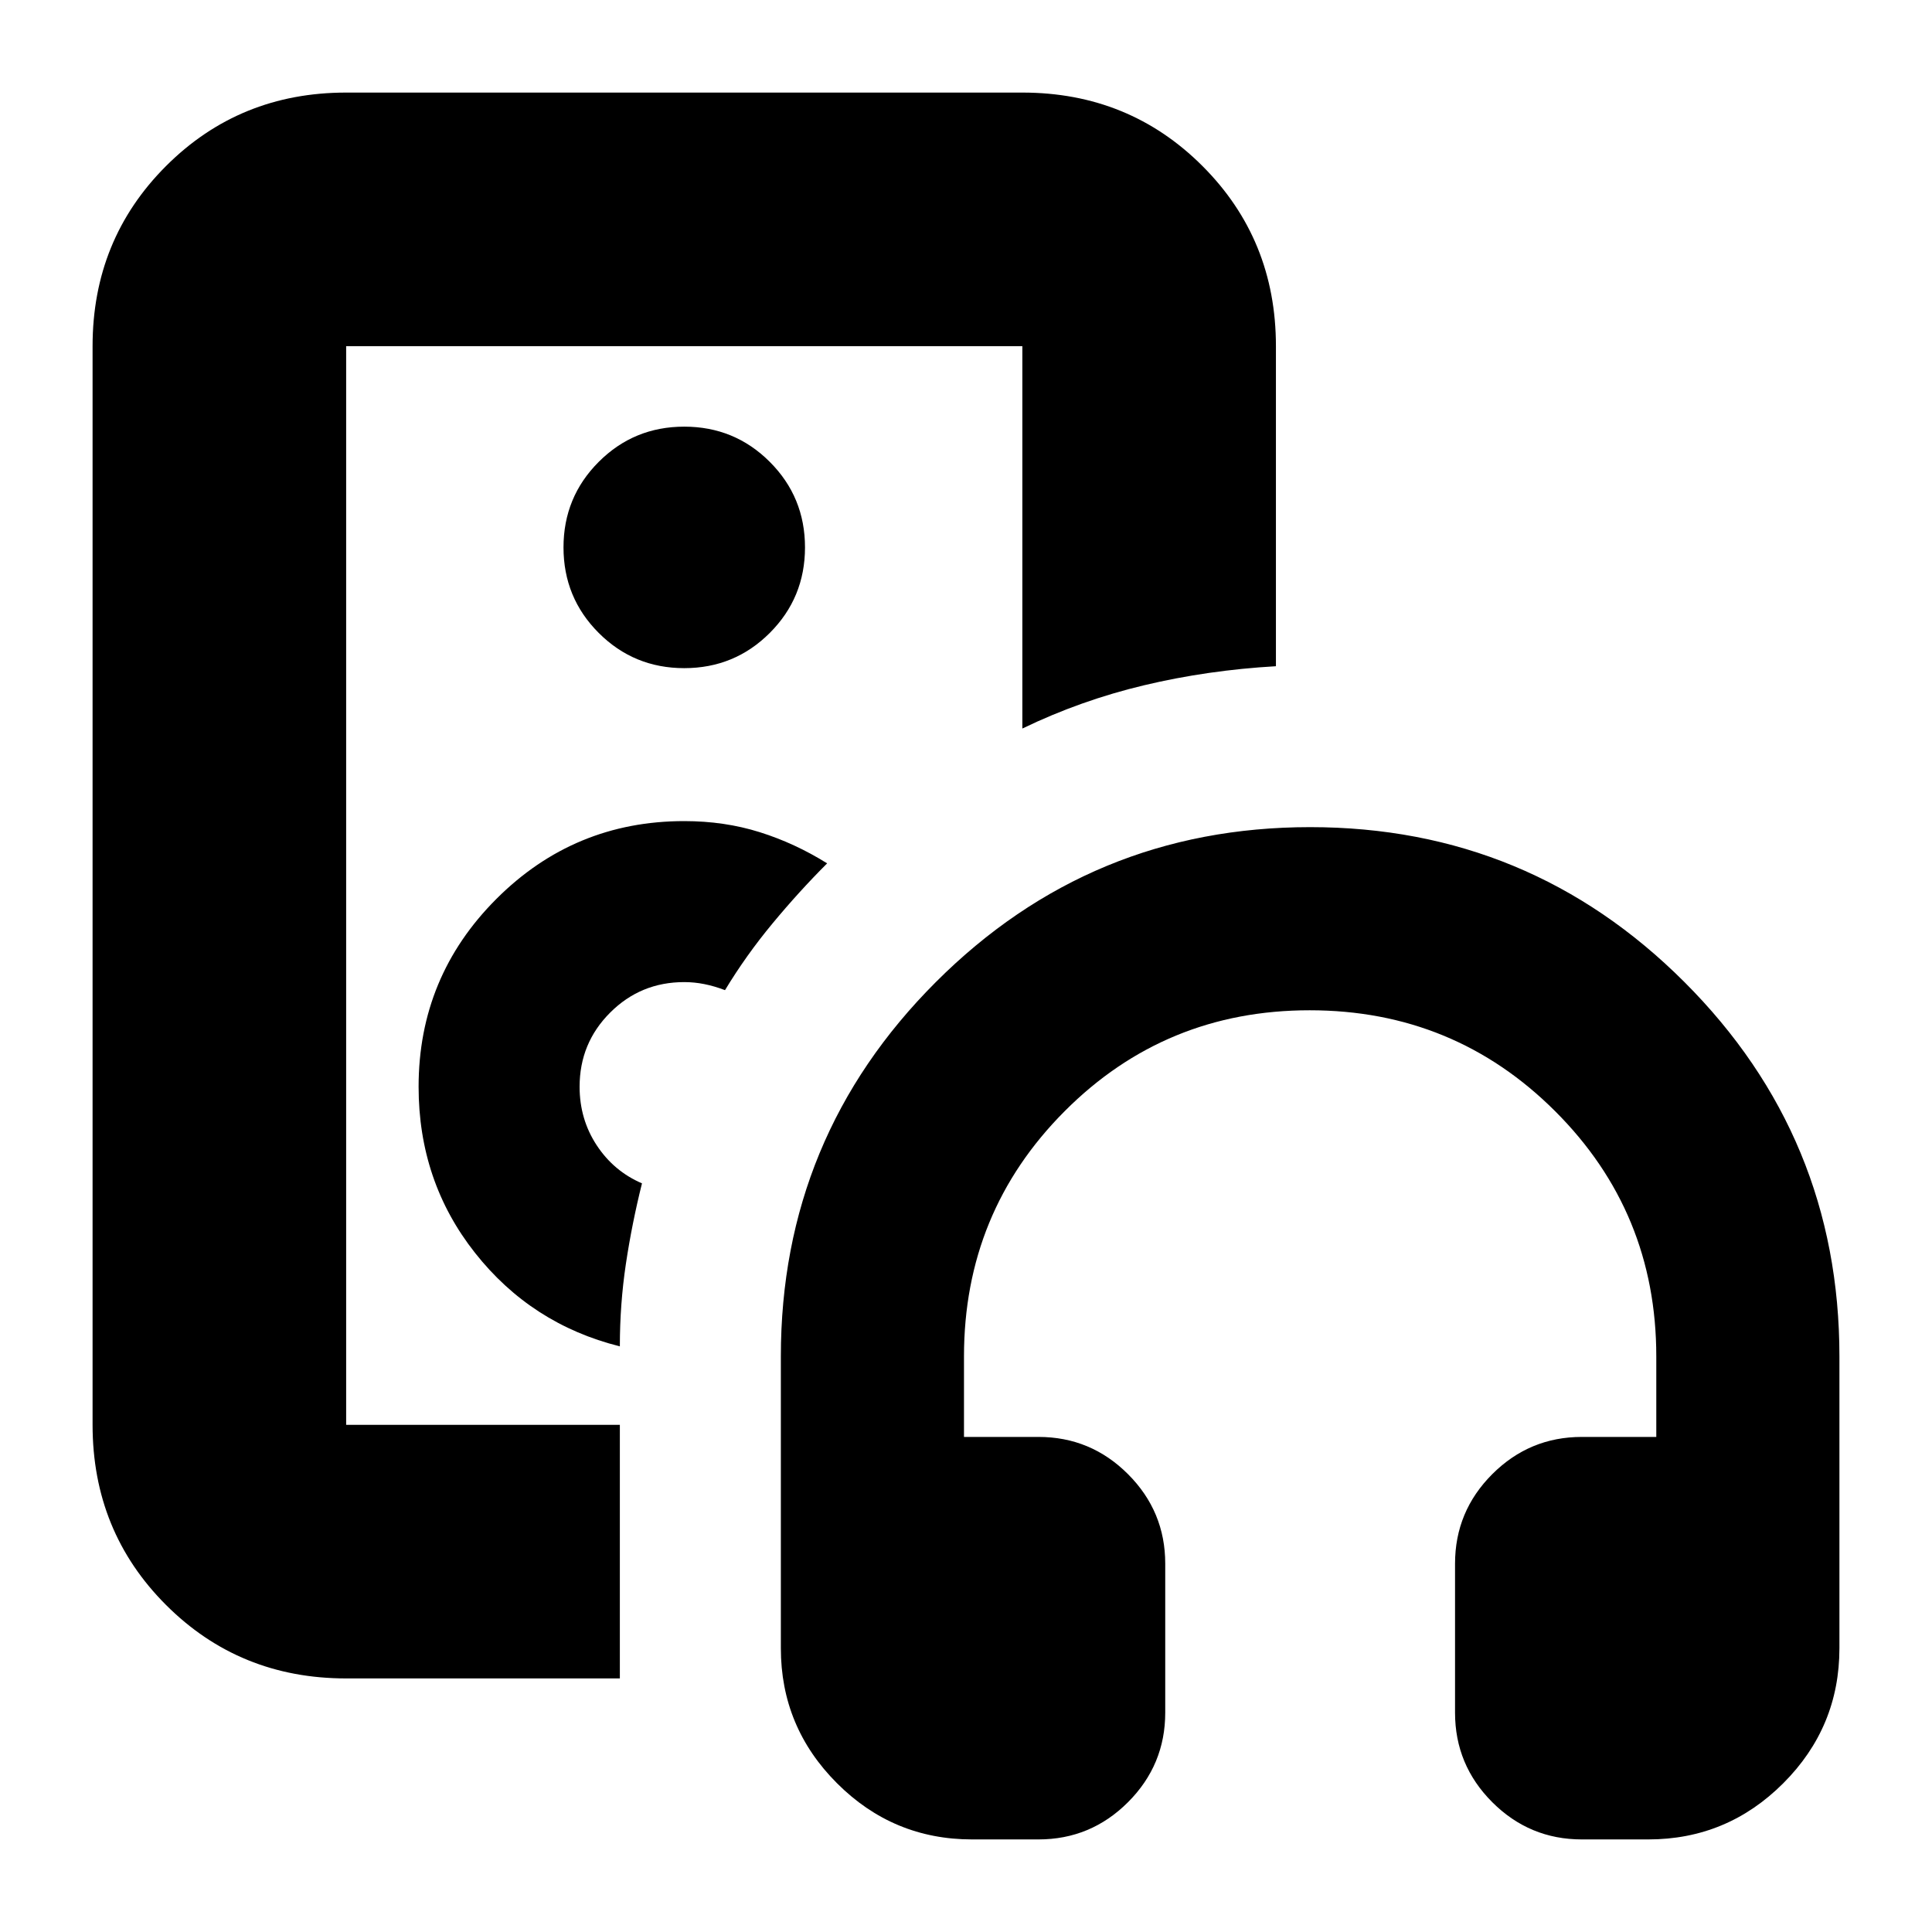 <svg xmlns="http://www.w3.org/2000/svg" height="24" viewBox="0 -960 960 960" width="24"><path d="M340-520ZM172-126q-53 0-89.5-36.5T46-252v-536q0-53 36.5-89.5T172-914h336q53 0 89.5 36.5T634-788v159.04q-34 1.96-65.5 9.46Q537-612 508-598v-190H172v536h136v126H172Zm136-165q0-20.97 3-40.98 3-20.02 8-40.02-14-6-22.5-18.92Q288-403.85 288-420q0-21.67 15.17-36.83Q318.33-472 340-472q5 0 10 1t10.25 3q10.5-17.35 23.63-33.17Q397-517 411-531q-16-10-33.5-15.5T340-552q-54.69 0-93.34 38.66Q208-474.69 208-420q0 47 28 82.5t72 46.5Zm32-337q25 0 42.5-17.5T400-688q0-25-17.5-42.5T340-748q-25 0-42.5 17.5T280-688q0 25 17.5 42.5T340-628ZM516-46h-33q-39.19 0-67.09-27.91Q388-101.81 388-141v-145q0-109 77-186t186-77q109 0 186 77t77 186v145q0 39.19-27.91 67.09Q858.19-46 819-46h-33q-26 0-44.5-18.5T723-109v-74q0-26 18.5-44.5T786-246h37v-40q0-71.67-50.24-121.83-50.23-50.17-122-50.17Q579-458 529-407.83 479-357.67 479-286v40h37q26 0 44.5 18.5T579-183v74q0 26-18.5 44.5T516-46Z"/></svg>